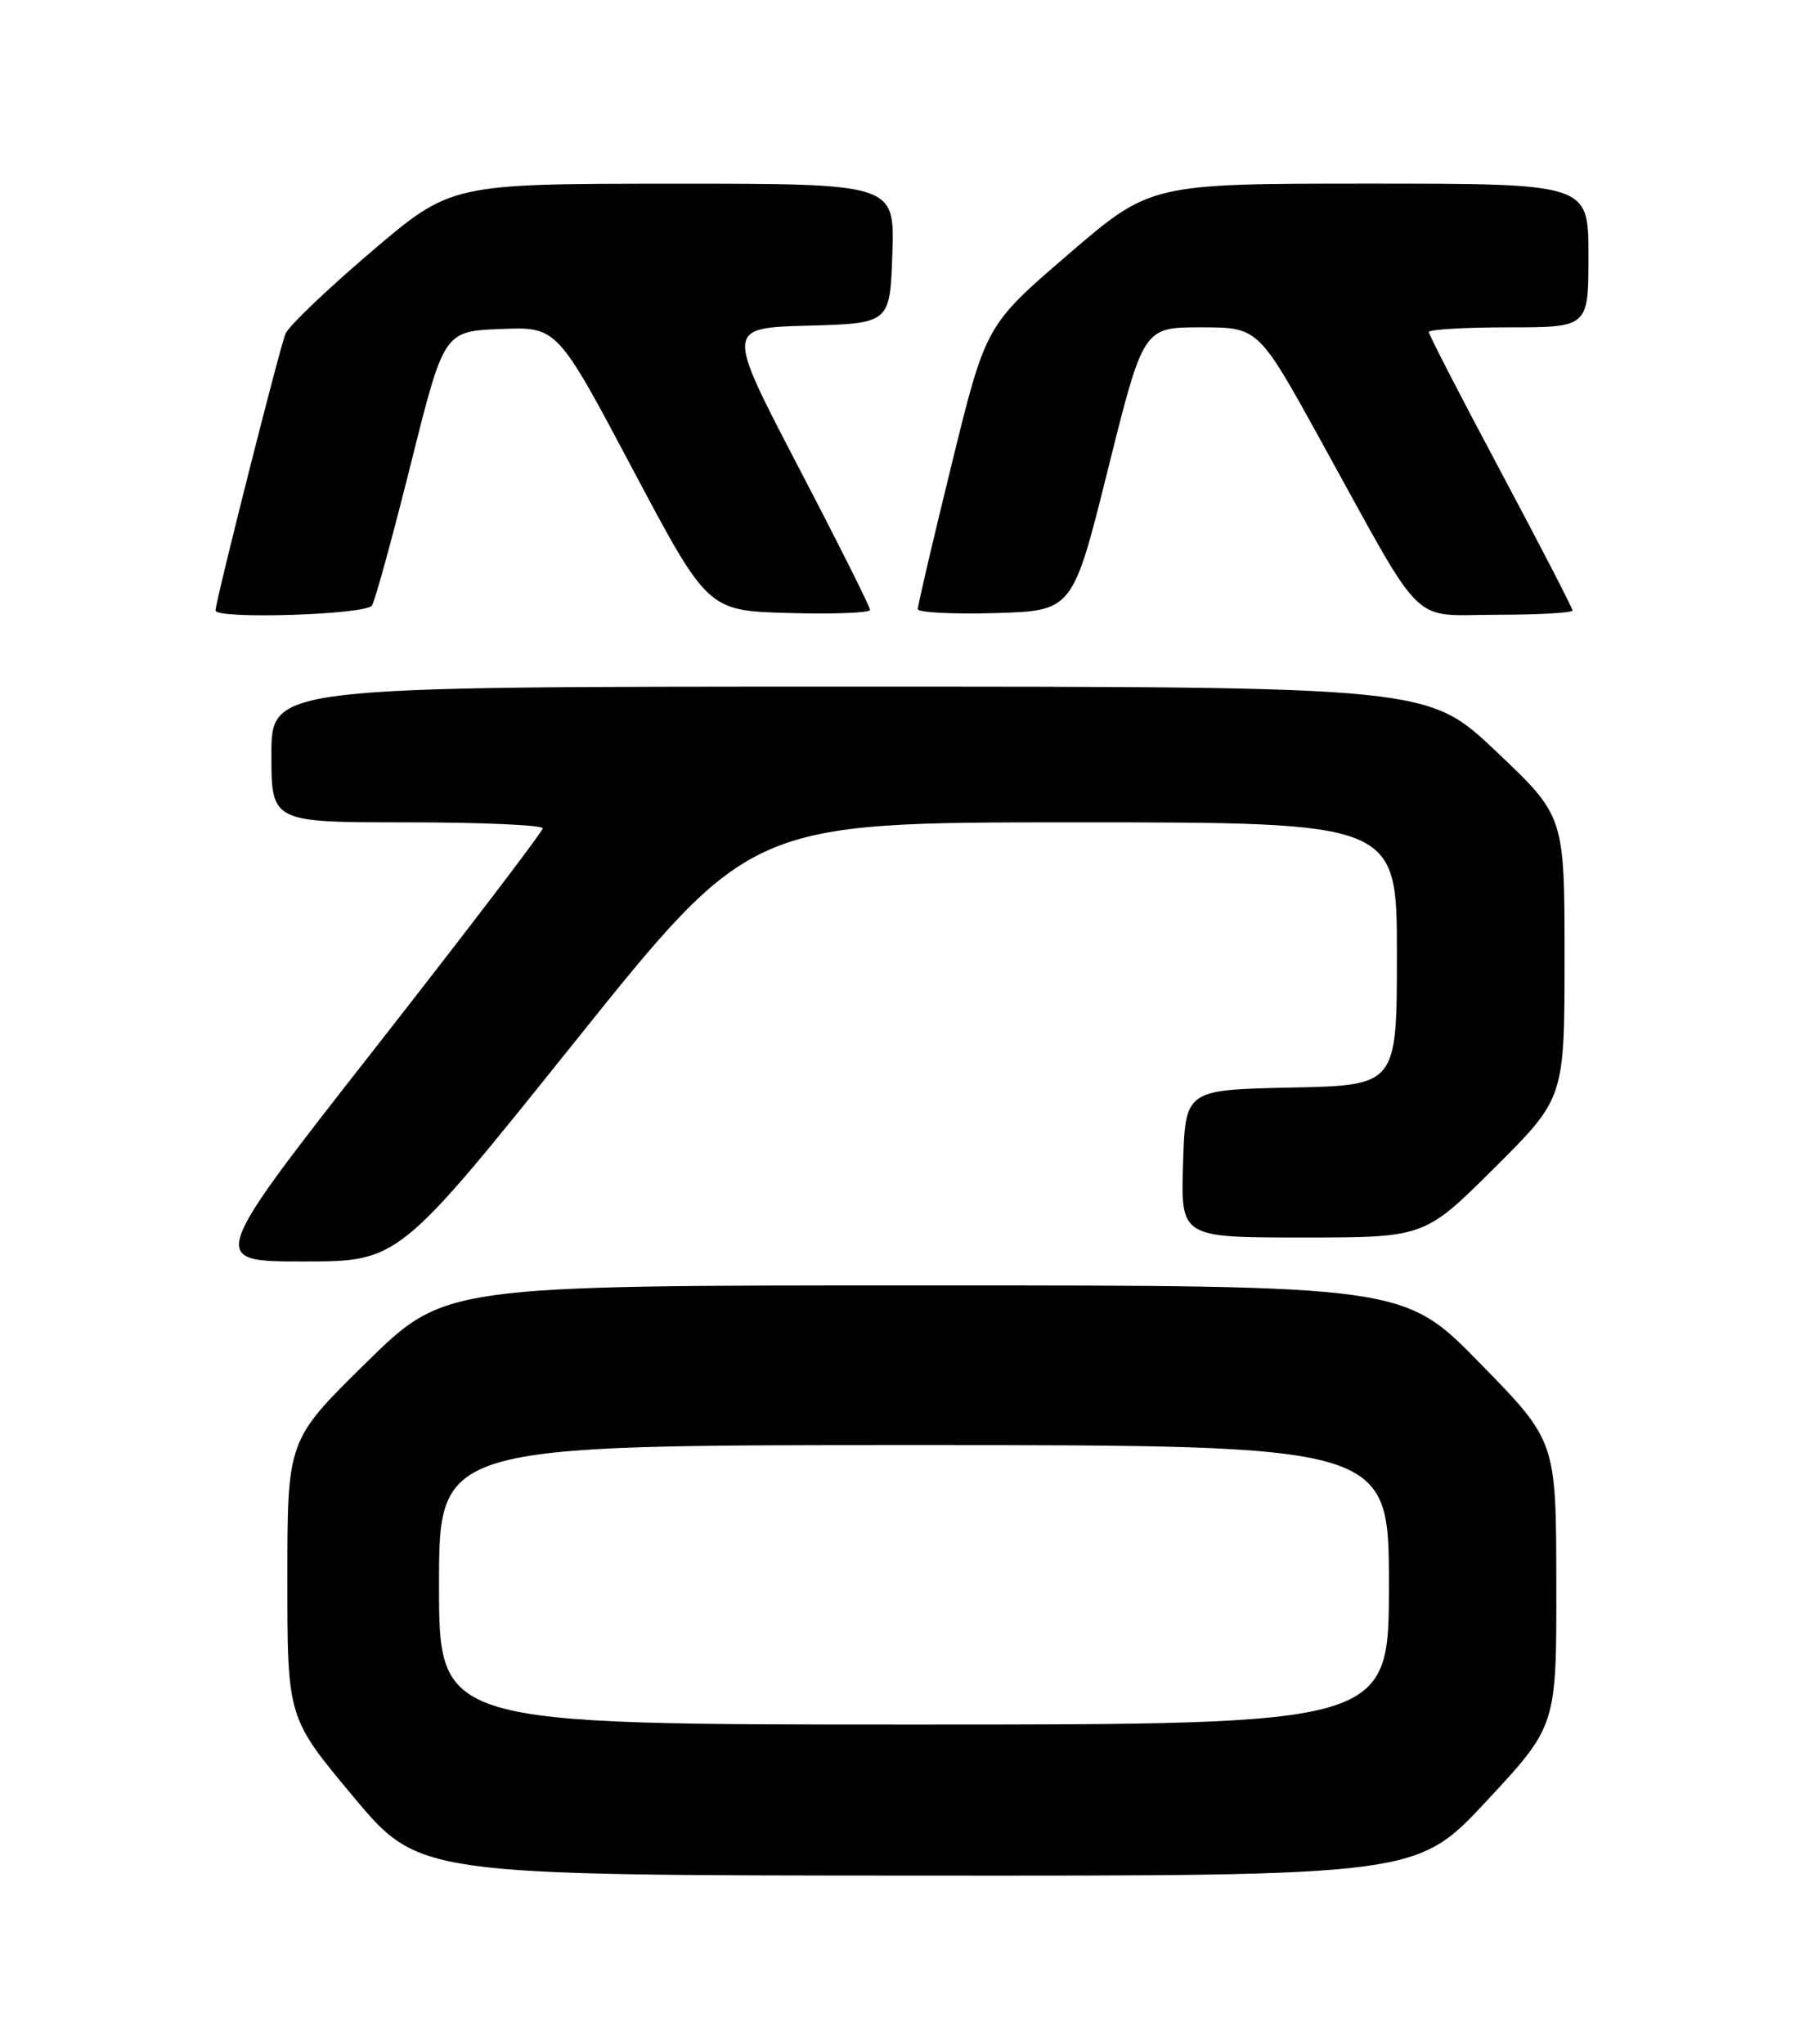 <?xml version="1.0" encoding="UTF-8" standalone="no"?>
<!DOCTYPE svg PUBLIC "-//W3C//DTD SVG 1.1//EN" "http://www.w3.org/Graphics/SVG/1.1/DTD/svg11.dtd" >
<svg xmlns="http://www.w3.org/2000/svg" xmlns:xlink="http://www.w3.org/1999/xlink" version="1.1" viewBox="0 0 226 256">
 <g >
 <path fill="currentColor"
d=" M 186.25 225.56 C 195.00 216.16 195.00 216.16 194.97 198.33 C 194.95 180.50 194.95 180.50 185.41 170.75 C 175.88 161.00 175.88 161.00 115.80 161.00 C 55.72 161.00 55.72 161.00 45.86 170.69 C 36.00 180.37 36.00 180.37 36.00 197.76 C 36.00 215.15 36.00 215.15 44.25 225.02 C 52.50 234.89 52.50 234.89 115.00 234.92 C 177.50 234.96 177.50 234.96 186.25 225.56 Z  M 72.00 130.50 C 94.04 103.00 94.04 103.00 134.52 103.00 C 175.00 103.00 175.00 103.00 175.00 119.47 C 175.00 135.94 175.00 135.94 161.75 136.22 C 148.50 136.50 148.50 136.50 148.21 145.75 C 147.92 155.00 147.92 155.00 163.19 155.00 C 178.46 155.00 178.46 155.00 187.23 146.27 C 196.00 137.54 196.00 137.54 196.00 119.88 C 196.00 102.22 196.00 102.22 187.43 94.11 C 178.87 86.00 178.87 86.00 106.43 86.00 C 34.00 86.00 34.00 86.00 34.00 94.50 C 34.00 103.00 34.00 103.00 51.00 103.00 C 60.35 103.00 67.99 103.34 67.99 103.75 C 67.98 104.16 58.54 116.54 47.02 131.25 C 26.06 158.00 26.06 158.00 38.01 158.00 C 49.96 158.00 49.96 158.00 72.00 130.50 Z  M 46.60 75.84 C 47.00 75.20 49.19 67.21 51.47 58.09 C 55.62 41.50 55.62 41.50 62.71 41.21 C 69.79 40.92 69.79 40.92 79.23 58.71 C 88.67 76.50 88.67 76.50 98.84 76.78 C 104.43 76.94 109.00 76.76 109.00 76.39 C 109.00 76.01 104.94 67.91 99.97 58.39 C 90.94 41.07 90.94 41.07 101.22 40.79 C 111.50 40.50 111.50 40.50 111.79 31.75 C 112.08 23.00 112.08 23.00 84.29 23.01 C 56.50 23.02 56.50 23.02 46.50 31.54 C 41.00 36.23 36.17 40.84 35.77 41.79 C 35.07 43.43 27.00 75.33 27.00 76.46 C 27.00 77.60 45.88 77.00 46.60 75.84 Z  M 138.81 58.75 C 143.24 41.00 143.24 41.00 150.44 41.00 C 157.64 41.00 157.64 41.00 165.50 55.25 C 178.73 79.22 176.48 77.00 187.51 77.00 C 192.73 77.00 197.00 76.76 197.00 76.46 C 197.00 76.17 192.95 68.33 188.00 59.05 C 183.05 49.78 179.00 41.92 179.00 41.59 C 179.00 41.27 183.50 41.00 189.00 41.00 C 199.00 41.00 199.00 41.00 199.00 32.00 C 199.00 23.00 199.00 23.00 171.57 23.00 C 144.13 23.00 144.13 23.00 133.82 31.87 C 123.50 40.74 123.50 40.74 119.23 58.12 C 116.88 67.68 114.97 75.85 114.98 76.29 C 114.99 76.72 119.36 76.94 124.70 76.79 C 134.39 76.50 134.39 76.50 138.81 58.75 Z  M 55.00 198.50 C 55.00 181.00 55.00 181.00 114.50 181.00 C 174.00 181.00 174.00 181.00 174.00 198.50 C 174.00 216.00 174.00 216.00 114.50 216.00 C 55.00 216.00 55.00 216.00 55.00 198.50 Z "/>
</g>
</svg>
